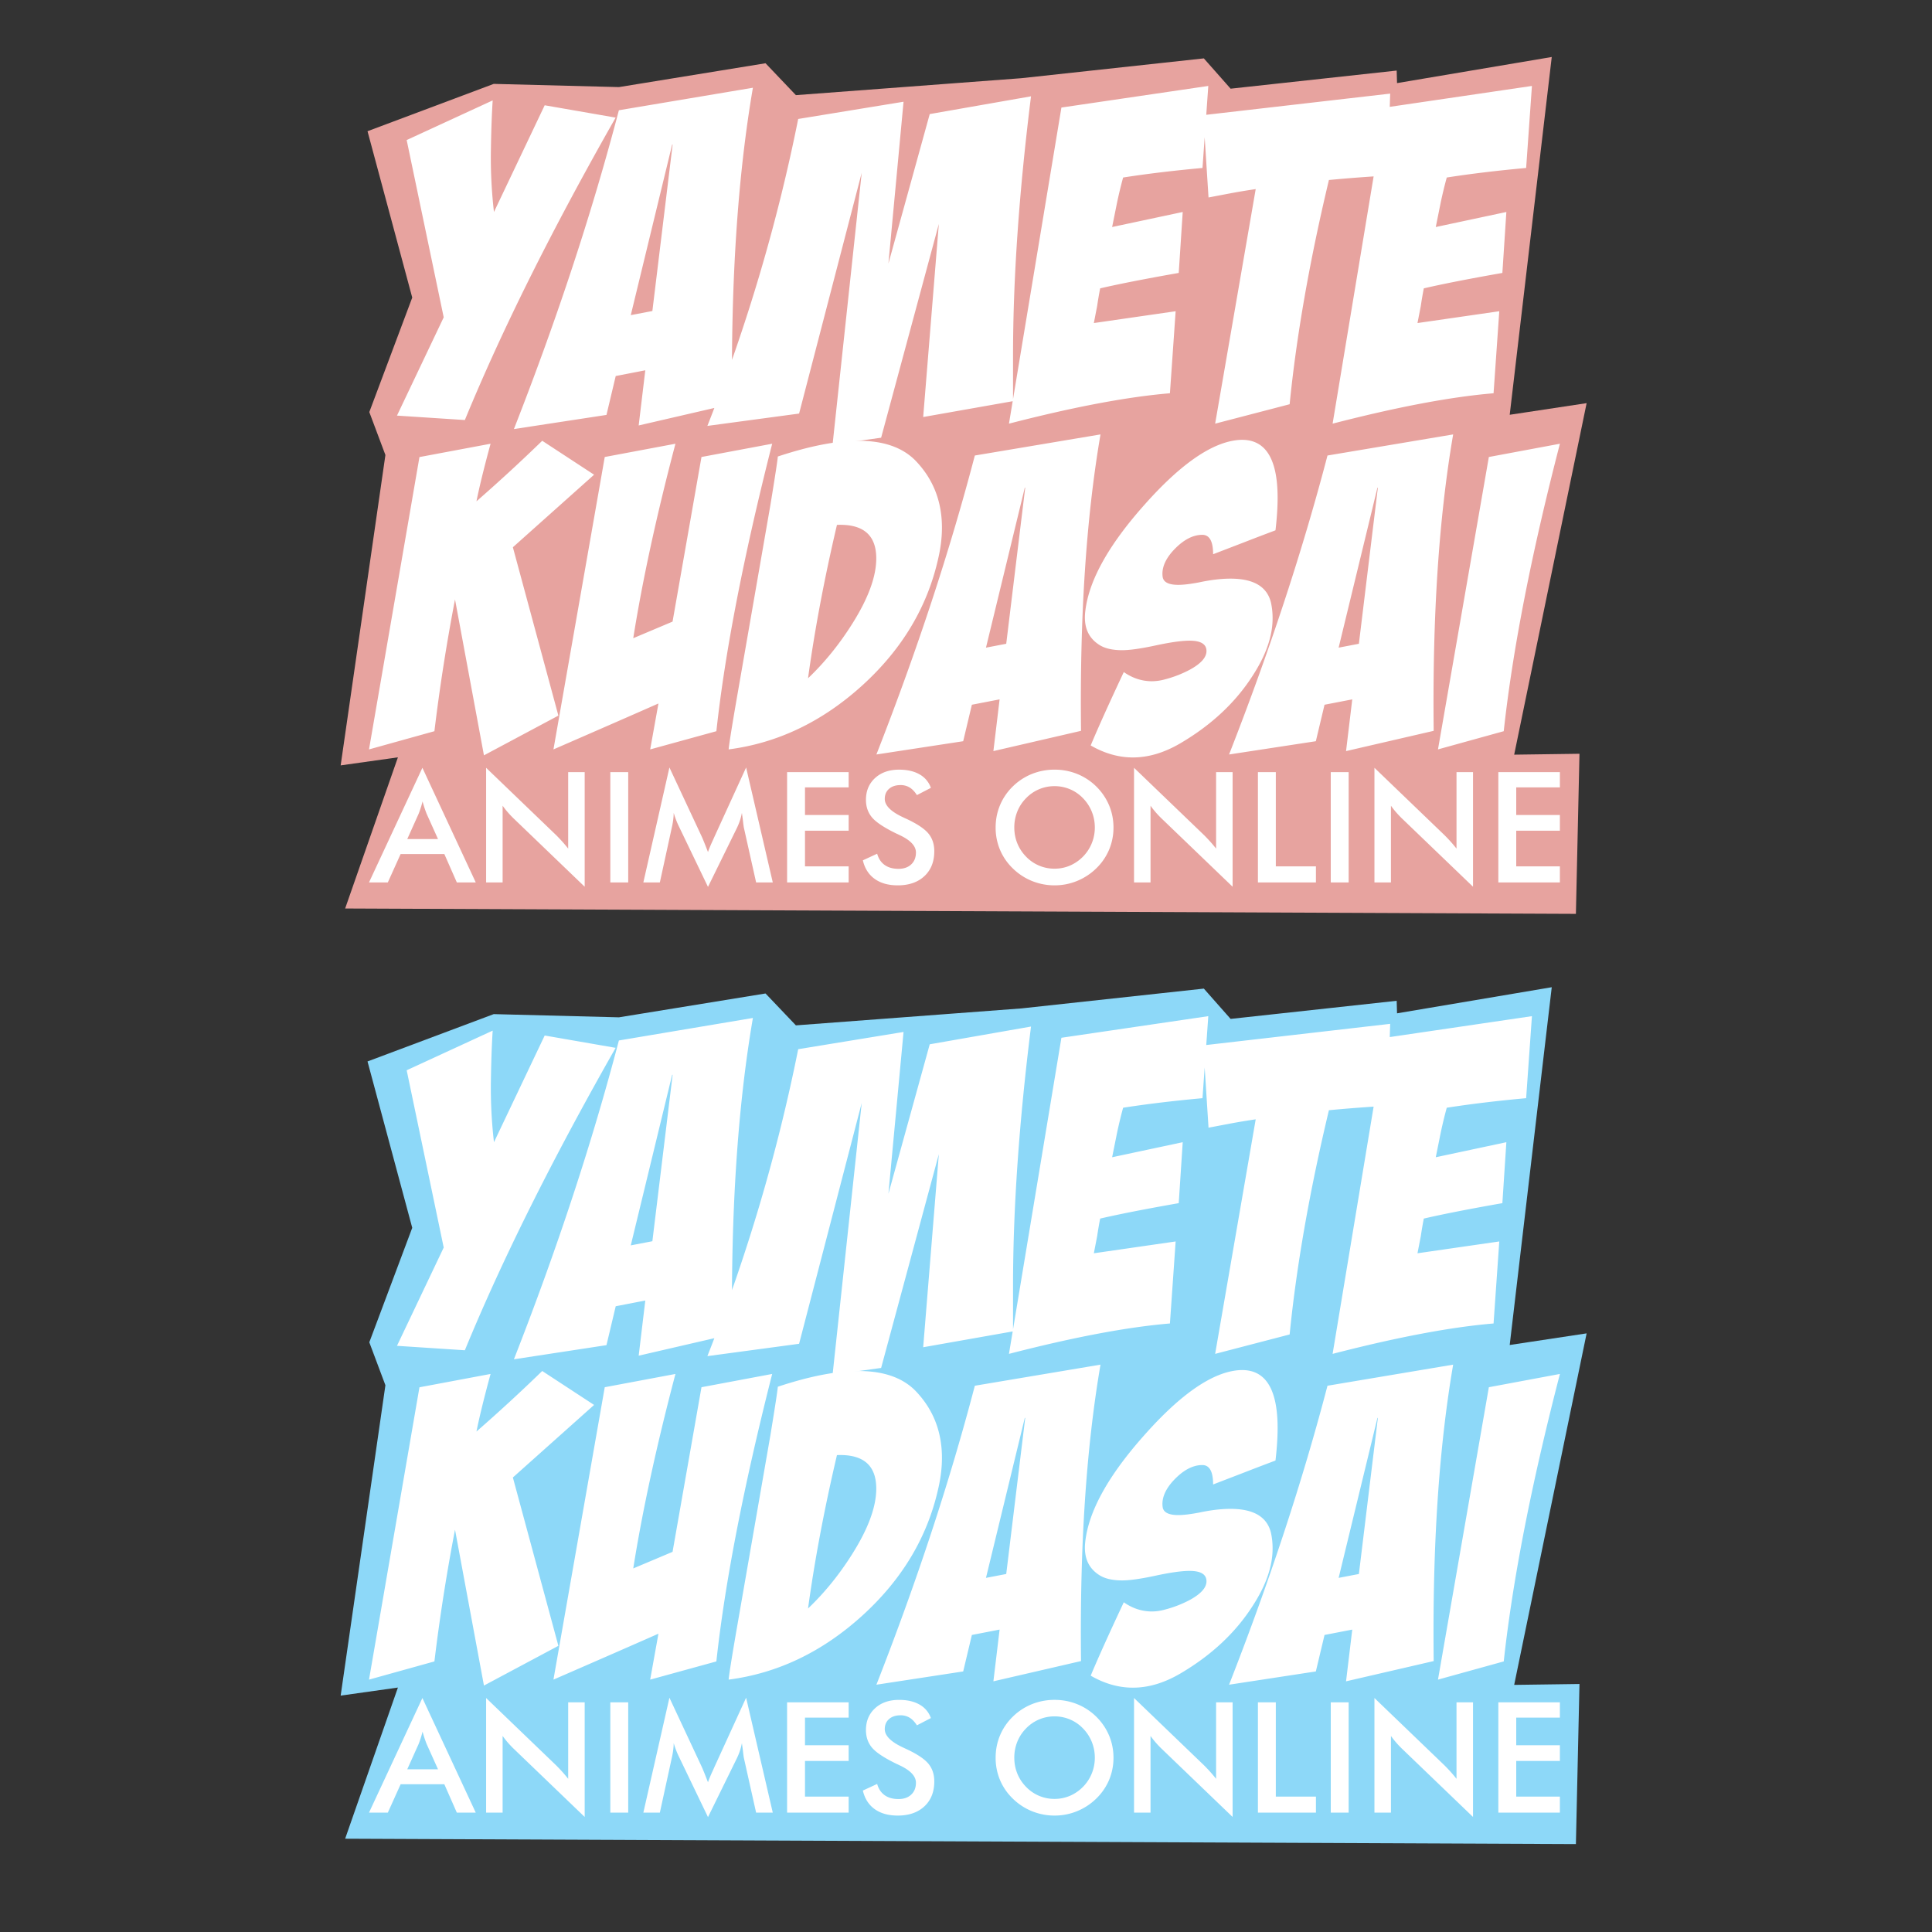 <svg xmlns="http://www.w3.org/2000/svg" width="345.6" height="345.6" viewBox="0 0 259.2 259.2"><rect x="0" y="0" width="259.2" height="259.2" fill="#333333" stroke="none"/><g data-name="Camada 1"><path d="M49.307 17.605l6 22.32-5.76 15.36 2.16 5.76-6.002 41.64 7.68-1.08-7.08 20.28 165.12.72.479-21.478-8.76.12 9.72-47.16-10.32 1.56 5.64-48-20.756 3.503-.048-1.682-22.28 2.43-3.592-4.065-24.477 2.658-30.254 2.274-4.073-4.278-19.665 3.198-16.799-.43z" fill="#e7a39f" fill-rule="evenodd"/><path d="M73.076 14.124l9.52 1.656c-8.51 14.951-15.254 28.47-20.23 40.573l-9.107-.595 6.27-13.185L54.56 18.79l11.54-5.32c-.121 1.816-.202 4.088-.243 6.803-.04 2.726.101 5.452.414 8.168zm-4.129 43.44c5.795-14.789 10.49-29.054 14.084-42.773l17.98-3.019c-2.05 11.943-2.979 26.087-2.787 42.41L85.686 57.08l.888-7.4-3.968.768-1.241 5.219zm18.576-15.839l2.716-22.33h-.061L84.626 42.28zm7.38 15.416c5.32-13.488 9.388-27.217 12.184-41.18l14.134-2.311-2.03 21.705 5.543-20.05 13.588-2.382c-1.605 12.862-2.412 24.461-2.412 34.799v6.097l-12.054 2.13 2.1-25.904-7.743 28.68-6.512.9 3.907-36.445-8.4 32.305zm55.776-33.325a58.387 58.387 0 00-.817 3.382l-.657 3.26 9.47-2.018-.535 8.177c-4.472.787-7.986 1.474-10.54 2.07a47.97 47.97 0 00-.404 2.362l-.444 2.292 10.974-1.586-.767 11.005c-5.684.474-12.882 1.827-21.595 4.078l7.037-42.41 19.706-2.898-.777 11.004c-3.867.353-7.41.777-10.65 1.282zm35.829-11.256l-.354 10.994a204.9 204.9 0 00-7.864.595c-2.605 10.913-4.361 20.948-5.27 30.084l-9.994 2.605 5.441-31.467a88.65 88.65 0 00-3.19.525l-3.14.596-.706-11.045zm7.591 11.256a58.552 58.552 0 00-.817 3.382l-.657 3.26 9.47-2.018-.535 8.177c-4.472.787-7.985 1.474-10.54 2.07a47.97 47.97 0 00-.403 2.362l-.445 2.292 10.974-1.586-.767 11.005c-5.684.474-12.882 1.827-21.594 4.078l7.036-42.41 19.706-2.898-.777 11.004c-3.866.353-7.41.777-10.65 1.282" fill="#fff"/><path d="M56.274 61.322l9.543-1.79c-.89 3.257-1.515 5.841-1.894 7.725a226.684 226.684 0 008.823-8.122l6.958 4.553-10.896 9.732 6.106 22.587-9.987 5.33-3.882-20.912A257.665 257.665 0 0058.281 98.1l-8.775 2.442zm24.86-.01l9.485-1.78c-2.556 9.694-4.44 18.394-5.661 26.09l5.273-2.225 3.88-22.085 9.486-1.78C99.744 74.699 97.255 87.554 96.11 98.1l-8.88 2.442 1.108-6.162c-3.105 1.372-7.8 3.426-14.086 6.162zm23.22-.066c4.26-1.41 7.858-2.111 10.82-2.111 3.323 0 5.86.871 7.602 2.613 2.405 2.47 3.597 5.49 3.597 9.04 0 1.297-.16 2.67-.492 4.109-1.448 6.513-4.847 12.202-10.204 17.068-5.368 4.865-11.341 7.724-17.92 8.576.075-.814.463-3.237 1.164-7.27l4.44-25.53c.624-3.816.956-5.974.994-6.495zm7.933 9.173c-1.704 7.251-2.991 14.105-3.88 20.58 2.214-2.11 4.193-4.544 5.935-7.317 2.149-3.408 3.218-6.324 3.218-8.766 0-3.143-1.76-4.639-5.273-4.497zm5.292 30.804c5.434-13.869 9.836-27.244 13.206-40.11l16.86-2.83c-1.922 11.199-2.793 24.461-2.613 39.768l-11.757 2.717.833-6.938-3.72.719-1.165 4.894zm17.418-14.853l2.547-20.94h-.057l-5.207 21.46zm36.124-15.222c-1.183.445-2.584.975-4.212 1.61l-4.156 1.599c0-1.732-.483-2.603-1.448-2.603-1.364 0-2.736.776-4.1 2.329-.965 1.145-1.372 2.253-1.22 3.322.113.71.814 1.06 2.101 1.06.71 0 1.628-.113 2.774-.33 1.59-.342 3-.503 4.222-.503 3.105 0 4.913 1.07 5.434 3.22a9.57 9.57 0 01.217 2.11c0 2.367-.88 4.923-2.66 7.668-2.29 3.588-5.51 6.607-9.646 9.05-2.187 1.297-4.326 1.94-6.437 1.94-1.922 0-3.806-.54-5.661-1.609.927-2.225 2.404-5.51 4.44-9.845 1.183.824 2.442 1.23 3.767 1.23a6.7 6.7 0 001.837-.274 15.204 15.204 0 003.266-1.278c1.486-.814 2.224-1.647 2.224-2.499 0-.928-.757-1.392-2.272-1.392-1.041 0-2.546.209-4.525.635-1.978.426-3.483.643-4.515.643-1.373 0-2.423-.265-3.162-.776-1.448-.965-2.035-2.461-1.78-4.496.483-4.1 3.124-8.842 7.933-14.238 4.913-5.538 9.154-8.444 12.704-8.7 3.436-.217 5.16 2.367 5.16 7.754 0 1.287-.095 2.745-.285 4.373zm-6.228 30.075c5.433-13.869 9.835-27.244 13.205-40.11l16.86-2.83c-1.922 11.199-2.793 24.461-2.613 39.768l-11.757 2.717.833-6.938-3.72.719-1.165 4.894zM182.31 86.37l2.546-20.94h-.056l-5.207 21.46zm17.437-25.058l9.533-1.78c-3.844 14.835-6.352 27.69-7.536 38.567l-8.822 2.442zM54.639 112.57h4.125l-1.518-3.373c-.086-.214-.179-.463-.272-.742-.093-.28-.19-.59-.283-.935-.08.325-.166.625-.259.904-.09.28-.182.538-.276.773zm6.65 5.816l-1.676-3.809h-5.864l-1.718 3.809h-2.525l7.164-15.377 7.158 15.377zm3.929 0v-15.377l9.403 9.04c.255.255.514.528.78.818.261.29.537.617.827.98v-10.259h2.214v15.377l-9.585-9.21a13.423 13.423 0 01-.742-.79 11.205 11.205 0 01-.683-.869v10.29zm16.663 0v-14.798h2.401v14.798zm17.926-7.306c-.028-.114-.072-.431-.13-.949l-.142-1.072a7.638 7.638 0 01-.259 1.01 8.45 8.45 0 01-.42 1.031l-3.871 7.886-3.87-8.047a11.31 11.31 0 01-.728-1.88c-.007.31-.031.634-.076.976-.045.341-.11.696-.196 1.065l-1.587 7.286h-2.215l3.498-15.419 4.367 9.337c.066.145.169.394.307.735.138.345.304.77.5 1.273.141-.424.366-.963.67-1.614.079-.176.14-.31.179-.404l4.266-9.327 3.577 15.419h-2.235zm5.791 7.306v-14.798h8.258v2.049H108v3.705h5.857v2.11H108v4.781h5.857v2.153zm10.165-2.964l1.918-.886c.183.659.517 1.163 1.004 1.508.483.348 1.104.52 1.86.52.717 0 1.282-.2 1.706-.596.421-.397.632-.928.632-1.594 0-.87-.721-1.645-2.166-2.325a9.95 9.95 0 00-.466-.22c-1.632-.797-2.718-1.515-3.26-2.16-.541-.645-.814-1.431-.814-2.36 0-1.206.41-2.183 1.228-2.931.818-.749 1.894-1.12 3.222-1.12 1.09 0 2.004.21 2.739.63a3.323 3.323 0 011.524 1.811l-1.876.973c-.297-.466-.621-.807-.976-1.021a2.292 2.292 0 00-1.221-.324c-.645 0-1.163.169-1.542.506-.383.335-.573.787-.573 1.353 0 .89.838 1.72 2.511 2.487.128.062.228.11.304.141 1.462.676 2.466 1.335 3.011 1.976.545.646.817 1.45.817 2.412 0 1.4-.441 2.514-1.324 3.339-.883.824-2.076 1.238-3.58 1.238-1.26 0-2.29-.29-3.098-.87-.804-.579-1.331-1.407-1.58-2.487zm31.12-4.404c0-.749-.138-1.46-.41-2.132a5.54 5.54 0 00-1.177-1.797 5.203 5.203 0 00-1.731-1.197 5.271 5.271 0 00-2.077-.42 5.253 5.253 0 00-3.832 1.618 5.36 5.36 0 00-1.173 1.786 5.715 5.715 0 00-.403 2.142c0 .748.134 1.455.403 2.121.27.666.662 1.263 1.173 1.787a5.244 5.244 0 003.832 1.618c.721 0 1.404-.138 2.056-.414a5.547 5.547 0 003.339-5.112zm2.504 0a7.604 7.604 0 01-.59 2.98 7.588 7.588 0 01-1.725 2.508 8.013 8.013 0 01-2.576 1.686 7.89 7.89 0 01-3.008.587 8.022 8.022 0 01-3.049-.59 7.892 7.892 0 01-2.56-1.683 7.496 7.496 0 01-1.717-2.498 7.642 7.642 0 01-.586-2.99c0-1.059.196-2.056.586-2.99a7.579 7.579 0 011.718-2.519 7.824 7.824 0 012.566-1.676 8.101 8.101 0 013.042-.576 8.05 8.05 0 013.025.576 7.792 7.792 0 012.56 1.677 7.826 7.826 0 011.724 2.531c.393.942.59 1.932.59 2.977zm2.756 7.368v-15.377l9.403 9.04c.255.255.514.528.78.818.261.29.537.617.827.98v-10.259h2.214v15.377l-9.585-9.21a13.455 13.455 0 01-.742-.79 11.206 11.206 0 01-.683-.869v10.29zm16.622 0v-14.798h2.4v12.645h5.382v2.153zm9.772 0v-14.798h2.4v14.798zm5.86 0v-15.377l9.403 9.04c.255.255.514.528.78.818.262.29.537.617.827.98v-10.259h2.215v15.377l-9.586-9.21a13.455 13.455 0 01-.742-.79 11.23 11.23 0 01-.683-.869v10.29zm16.622 0v-14.798h8.258v2.049h-5.857v3.705h5.857v2.11h-5.857v4.781h5.857v2.153z" fill="#fff"/><path d="M49.307 142.405l6 22.32-5.76 15.36 2.16 5.76-6.002 41.64 7.68-1.08-7.08 20.28 165.12.72.479-21.478-8.76.12 9.72-47.16-10.32 1.56 5.64-48-20.756 3.503-.048-1.682-22.28 2.43-3.592-4.065-24.477 2.658-30.254 2.274-4.073-4.278-19.665 3.199-16.799-.43z" fill="#8dd8f8" fill-rule="evenodd"/><path d="M73.076 138.925l9.52 1.655c-8.51 14.951-15.254 28.47-20.23 40.573l-9.107-.595 6.27-13.185-4.968-23.784 11.54-5.32c-.121 1.817-.202 4.088-.243 6.804-.04 2.725.101 5.451.414 8.167zm-4.129 43.44c5.795-14.79 10.49-29.055 14.084-42.774l17.98-3.019c-2.05 11.943-2.979 26.087-2.787 42.41l-12.538 2.898.888-7.4-3.968.768-1.241 5.219zm18.576-15.84l2.716-22.33h-.061l-5.552 22.886zm7.38 15.416c5.32-13.487 9.388-27.217 12.184-41.179l14.134-2.312-2.03 21.705 5.543-20.05 13.588-2.382c-1.605 12.862-2.412 24.461-2.412 34.799v6.097l-12.054 2.13 2.1-25.904-7.743 28.681-6.512.898 3.907-36.444-8.4 32.305zm55.776-33.325a58.387 58.387 0 00-.817 3.382l-.657 3.26 9.47-2.018-.535 8.177c-4.472.787-7.986 1.474-10.54 2.07a47.97 47.97 0 00-.404 2.362l-.444 2.292 10.974-1.585-.767 11.004c-5.684.474-12.882 1.827-21.595 4.078l7.037-42.41 19.706-2.898-.777 11.004c-3.867.353-7.41.777-10.65 1.282zm35.829-11.256l-.354 10.994a204.9 204.9 0 00-7.864.595c-2.605 10.913-4.361 20.948-5.27 30.084l-9.994 2.605 5.441-31.467a88.65 88.65 0 00-3.19.525l-3.14.596-.706-11.045zm7.591 11.256a58.552 58.552 0 00-.817 3.382l-.657 3.26 9.47-2.018-.535 8.177c-4.472.787-7.985 1.474-10.54 2.07a47.97 47.97 0 00-.403 2.362l-.445 2.292 10.974-1.585-.767 11.004c-5.684.474-12.882 1.827-21.594 4.078l7.036-42.41 19.706-2.898-.777 11.004c-3.866.353-7.41.777-10.65 1.282" fill="#fff"/><path d="M56.274 186.122l9.543-1.79c-.89 3.257-1.515 5.841-1.894 7.725a226.606 226.606 0 008.823-8.122l6.958 4.554-10.896 9.731 6.106 22.587-9.987 5.33-3.882-20.912a257.655 257.655 0 00-2.764 17.674l-8.775 2.442zm24.86-.01l9.485-1.78c-2.556 9.694-4.44 18.394-5.661 26.09l5.273-2.224 3.88-22.086 9.486-1.78c-3.853 15.166-6.342 28.022-7.488 38.567l-8.88 2.442 1.108-6.162c-3.105 1.372-7.8 3.427-14.086 6.162zm23.22-.066c4.26-1.41 7.858-2.11 10.82-2.11 3.323 0 5.86.87 7.602 2.612 2.405 2.47 3.597 5.49 3.597 9.04 0 1.297-.16 2.67-.492 4.109-1.448 6.513-4.847 12.202-10.204 17.068-5.368 4.865-11.341 7.724-17.92 8.576.075-.814.463-3.237 1.164-7.27l4.44-25.53c.624-3.816.956-5.974.994-6.495zm7.933 9.173c-1.704 7.252-2.991 14.105-3.88 20.58 2.214-2.11 4.193-4.544 5.935-7.317 2.149-3.408 3.218-6.324 3.218-8.766 0-3.143-1.76-4.639-5.273-4.497zm5.292 30.804c5.434-13.868 9.836-27.244 13.206-40.11l16.86-2.83c-1.922 11.2-2.793 24.462-2.613 39.769l-11.757 2.717.833-6.94-3.72.72-1.165 4.894zm17.418-14.853l2.547-20.94h-.057l-5.207 21.46zm36.124-15.222c-1.183.445-2.584.975-4.212 1.61l-4.156 1.6c0-1.733-.483-2.604-1.448-2.604-1.364 0-2.736.776-4.1 2.329-.965 1.145-1.372 2.253-1.22 3.322.113.71.814 1.06 2.101 1.06.71 0 1.628-.113 2.774-.33 1.59-.342 3-.503 4.222-.503 3.105 0 4.913 1.07 5.434 3.22a9.57 9.57 0 01.217 2.11c0 2.367-.88 4.923-2.66 7.668-2.29 3.588-5.51 6.607-9.646 9.05-2.187 1.297-4.326 1.94-6.437 1.94-1.922 0-3.806-.539-5.661-1.609.927-2.224 2.404-5.51 4.44-9.845 1.183.824 2.442 1.23 3.767 1.23.596 0 1.203-.094 1.837-.274a15.204 15.204 0 003.266-1.278c1.486-.814 2.224-1.647 2.224-2.499 0-.928-.757-1.391-2.272-1.391-1.041 0-2.546.208-4.525.634-1.978.426-3.483.643-4.515.643-1.373 0-2.423-.265-3.162-.776-1.448-.965-2.035-2.461-1.78-4.496.483-4.1 3.124-8.842 7.933-14.238 4.913-5.538 9.154-8.444 12.704-8.7 3.436-.217 5.16 2.367 5.16 7.754 0 1.287-.095 2.745-.285 4.373zm-6.228 30.075c5.433-13.869 9.835-27.244 13.205-40.11l16.86-2.83c-1.922 11.2-2.793 24.461-2.613 39.769l-11.757 2.717.833-6.94-3.72.72-1.165 4.894zm17.418-14.853l2.546-20.94h-.056l-5.207 21.46zm17.437-25.058l9.533-1.78c-3.844 14.835-6.352 27.69-7.536 38.567l-8.822 2.442zM54.639 237.37h4.125l-1.518-3.373c-.086-.214-.179-.462-.272-.742-.093-.28-.19-.59-.283-.935-.08.325-.166.625-.259.904-.09.28-.182.538-.276.773zm6.65 5.816l-1.676-3.808h-5.864l-1.718 3.808h-2.525l7.164-15.377 7.158 15.377zm3.929 0v-15.377l9.403 9.04c.255.255.514.528.78.818.261.29.537.617.827.98v-10.259h2.214v15.377l-9.585-9.21a13.423 13.423 0 01-.742-.79 11.205 11.205 0 01-.683-.869v10.29zm16.663 0v-14.798h2.401v14.798zm17.926-7.306c-.028-.114-.072-.431-.13-.949l-.142-1.072a7.638 7.638 0 01-.259 1.01 8.45 8.45 0 01-.42 1.032l-3.871 7.885-3.87-8.047a11.31 11.31 0 01-.728-1.88c-.007.31-.031.634-.076.976-.045.341-.11.697-.196 1.066l-1.587 7.285h-2.215l3.498-15.419 4.367 9.337c.066.145.169.394.307.735.138.345.304.77.5 1.273.141-.424.366-.962.67-1.614.079-.176.14-.31.179-.404l4.266-9.327 3.577 15.419h-2.235zm5.791 7.306v-14.798h8.258v2.05H108v3.704h5.857v2.11H108v4.781h5.857v2.153zm10.165-2.963l1.918-.887c.183.659.517 1.163 1.004 1.508.483.348 1.104.52 1.86.52.717 0 1.282-.2 1.706-.596.421-.397.632-.928.632-1.594 0-.869-.721-1.645-2.166-2.325a9.95 9.95 0 00-.466-.22c-1.632-.797-2.718-1.515-3.26-2.16-.541-.645-.814-1.431-.814-2.36 0-1.206.41-2.182 1.228-2.931.818-.748 1.894-1.12 3.222-1.12 1.09 0 2.004.21 2.739.63a3.323 3.323 0 011.524 1.811l-1.876.973c-.297-.466-.621-.807-.976-1.021a2.292 2.292 0 00-1.221-.324c-.645 0-1.163.169-1.542.507-.383.334-.573.786-.573 1.352 0 .89.838 1.72 2.511 2.487.128.062.228.11.304.141 1.462.676 2.466 1.335 3.011 1.977.545.645.817 1.448.817 2.41 0 1.401-.441 2.515-1.324 3.34-.883.824-2.076 1.238-3.58 1.238-1.26 0-2.29-.29-3.098-.87-.804-.579-1.331-1.407-1.58-2.486zm31.12-4.405c0-.749-.138-1.46-.41-2.132a5.54 5.54 0 00-1.177-1.797 5.202 5.202 0 00-1.731-1.197 5.271 5.271 0 00-2.077-.42 5.254 5.254 0 00-3.832 1.618 5.36 5.36 0 00-1.173 1.786 5.715 5.715 0 00-.403 2.142c0 .748.134 1.455.403 2.121.27.666.662 1.263 1.173 1.787a5.244 5.244 0 003.832 1.618c.721 0 1.404-.138 2.056-.414a5.547 5.547 0 003.339-5.112zm2.504 0a7.604 7.604 0 01-.59 2.98 7.588 7.588 0 01-1.725 2.508 8.013 8.013 0 01-2.576 1.687 7.89 7.89 0 01-3.008.586 8.02 8.02 0 01-3.049-.59 7.89 7.89 0 01-2.56-1.683 7.496 7.496 0 01-1.717-2.498 7.642 7.642 0 01-.586-2.99c0-1.059.196-2.056.586-2.99a7.579 7.579 0 011.718-2.518 7.824 7.824 0 012.566-1.677 8.101 8.101 0 013.042-.576 8.05 8.05 0 013.025.576 7.792 7.792 0 012.56 1.677 7.826 7.826 0 011.724 2.531c.393.942.59 1.932.59 2.977zm2.756 7.368v-15.377l9.403 9.04c.255.256.514.528.78.818.261.29.537.617.827.98v-10.259h2.214v15.377l-9.585-9.21a13.455 13.455 0 01-.742-.79 11.206 11.206 0 01-.683-.868v10.289zm16.622 0v-14.798h2.4v12.645h5.382v2.153zm9.772 0v-14.798h2.4v14.798zm5.86 0v-15.377l9.403 9.04c.255.256.514.528.78.818.262.29.537.617.827.98v-10.259h2.215v15.377l-9.586-9.21a13.455 13.455 0 01-.742-.79 11.23 11.23 0 01-.683-.868v10.289zm16.622 0v-14.798h8.258v2.05h-5.857v3.704h5.857v2.11h-5.857v4.781h5.857v2.153z" fill="#fff"/></g></svg>